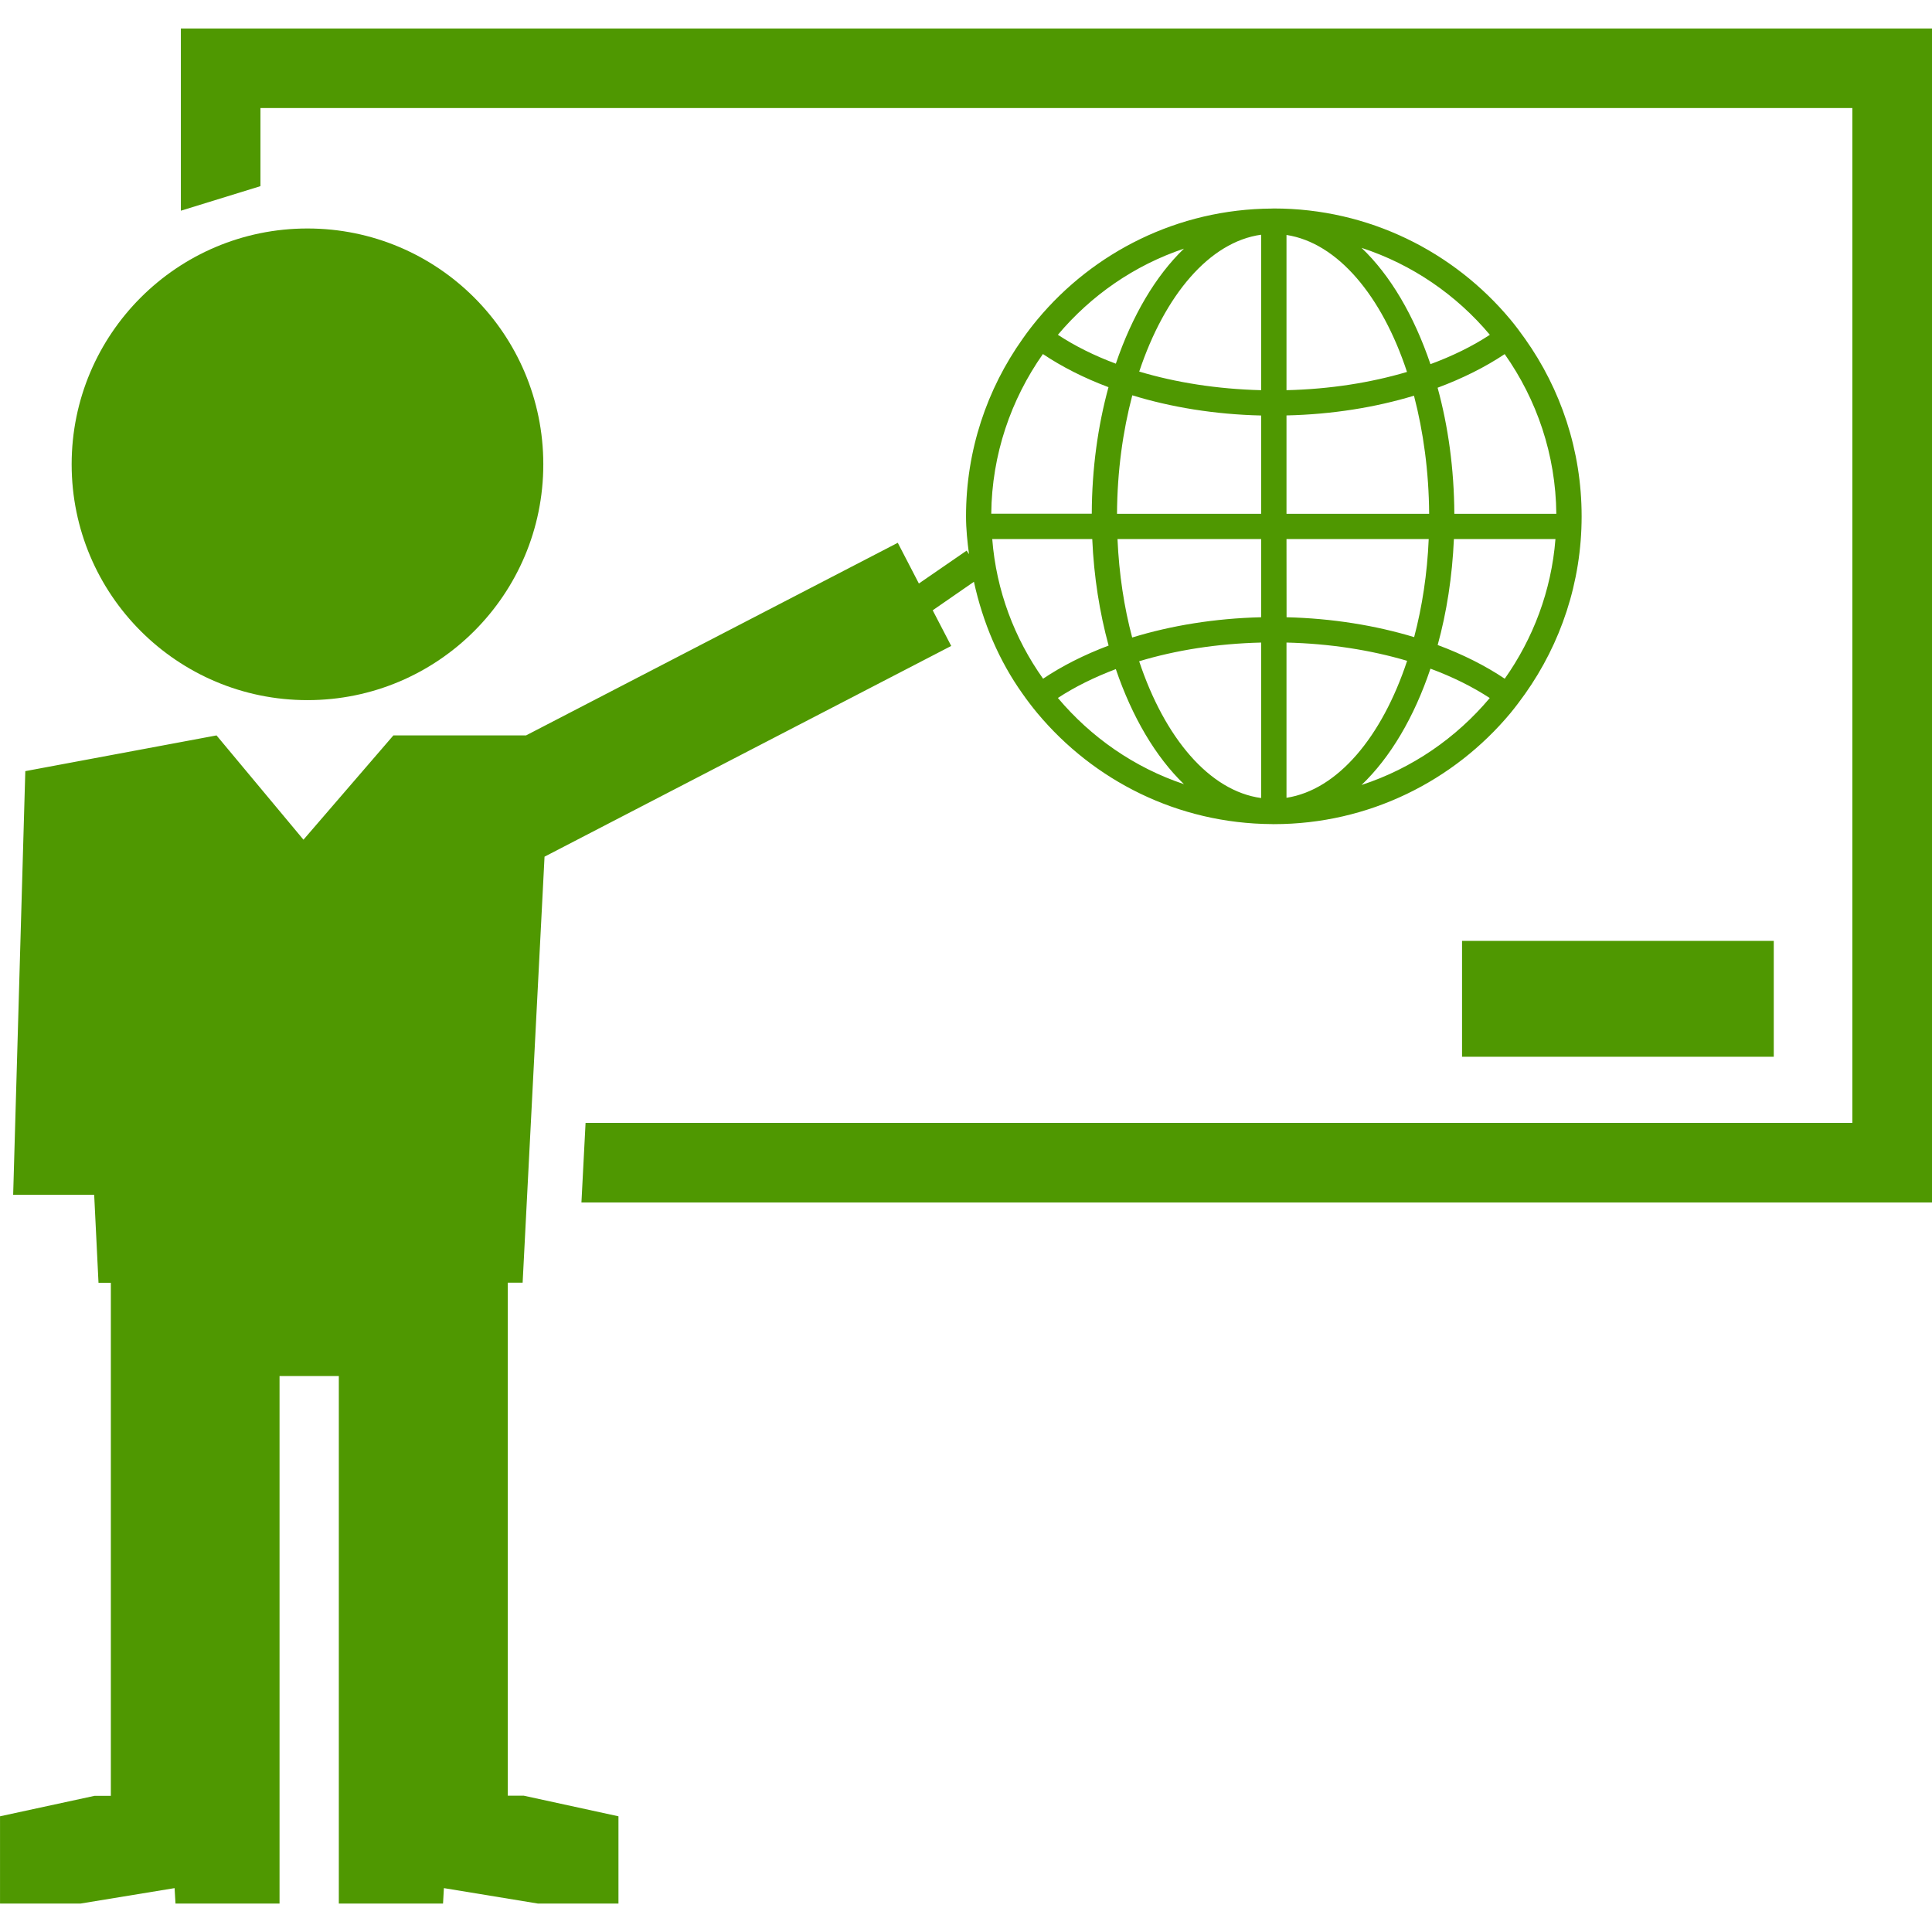 <svg width="80" height="80" viewBox="0 0 80 80" fill="none" xmlns="http://www.w3.org/2000/svg">
<g clip-path="url(#clip0_133_303)">
<path d="M73.448 38.96H60.54V43.758H73.448V38.96Z" fill="#4F9801"/>
<path d="M7.489 1.18V8.725L10.785 7.708V4.474H76.702V46.495H24.247L24.076 49.793H80.001V1.18H7.489Z" fill="#4F9801"/>
<path d="M12.732 28.991C18.125 28.991 22.497 24.619 22.497 19.226C22.497 13.833 18.125 9.461 12.732 9.461C7.339 9.461 2.967 13.833 2.967 19.226C2.967 24.619 7.339 28.991 12.732 28.991Z" fill="#4F9801"/>
<path d="M21.026 74.356V56.977V55.337V53.114H21.641L22.548 35.473L39.388 26.747L38.621 25.271L40.328 24.09C40.699 25.784 41.368 27.361 42.344 28.73C42.535 29.003 42.74 29.272 42.955 29.53C45.279 32.317 48.764 34.103 52.671 34.124C52.686 34.124 52.702 34.126 52.717 34.126C52.719 34.126 52.727 34.126 52.732 34.126C52.737 34.126 52.742 34.126 52.748 34.126C56.68 34.126 60.203 32.335 62.543 29.53C62.753 29.274 62.957 29.003 63.151 28.73C64.623 26.65 65.492 24.116 65.492 21.38C65.492 18.646 64.623 16.109 63.151 14.032C62.957 13.758 62.758 13.49 62.543 13.232C60.203 10.424 56.68 8.633 52.748 8.633C52.742 8.633 52.737 8.633 52.732 8.633C52.727 8.633 52.719 8.633 52.717 8.633C52.702 8.633 52.686 8.636 52.671 8.636C48.77 8.656 45.274 10.444 42.955 13.232C42.74 13.49 42.535 13.758 42.344 14.032C40.87 16.106 40.001 18.646 40.001 21.38C40.001 21.914 40.057 22.43 40.124 22.946L40.026 22.8L38.049 24.162L37.175 22.476L21.782 30.452H16.289L12.566 34.77L8.966 30.452L1.048 31.931L0.545 49.474H3.9L4.079 53.117H4.59V55.34V56.98V74.361H3.918L0.001 75.209V78.822H3.335L7.229 78.183L7.267 78.822H11.575V74.796V74.361V56.98H14.03V74.361V74.796V78.822H18.345L18.381 78.183L22.272 78.822H25.609V75.209L21.69 74.356H21.026ZM56.378 32.504C57.569 31.369 58.557 29.698 59.232 27.688C60.149 28.027 60.977 28.439 61.687 28.904C60.303 30.552 58.476 31.819 56.378 32.504ZM62.308 28.104C61.506 27.565 60.566 27.092 59.531 26.709C59.904 25.355 60.134 23.878 60.203 22.322H64.408C64.24 24.463 63.481 26.444 62.308 28.104ZM64.444 21.275H60.221C60.211 19.412 59.965 17.647 59.528 16.055C60.563 15.669 61.498 15.202 62.306 14.663C63.629 16.538 64.421 18.817 64.444 21.275ZM61.692 13.863C60.982 14.331 60.152 14.739 59.232 15.079C58.55 13.068 57.571 11.398 56.378 10.263C58.476 10.948 60.308 12.213 61.692 13.863ZM53.271 9.729C55.392 10.056 57.224 12.256 58.261 15.401C56.761 15.846 55.072 16.114 53.271 16.157V9.729ZM53.271 17.202C55.167 17.159 56.953 16.868 58.55 16.385C58.938 17.872 59.166 19.525 59.178 21.275H53.271V17.202ZM53.271 22.322H59.16C59.099 23.763 58.887 25.133 58.557 26.382C56.961 25.899 55.172 25.605 53.274 25.559L53.271 22.322ZM53.271 26.607C55.072 26.65 56.764 26.919 58.266 27.363C57.224 30.511 55.392 32.708 53.271 33.035V26.607ZM41.087 22.322H45.228C45.295 23.886 45.535 25.373 45.905 26.732C44.894 27.113 43.979 27.575 43.192 28.104C42.012 26.444 41.253 24.463 41.087 22.322ZM43.805 28.901C44.5 28.444 45.313 28.043 46.204 27.706C46.879 29.688 47.852 31.339 49.025 32.471C46.966 31.781 45.172 30.526 43.805 28.901ZM52.221 33.045C50.075 32.752 48.225 30.549 47.17 27.381C48.683 26.924 50.4 26.65 52.221 26.607V33.045ZM52.221 25.559C50.3 25.605 48.489 25.904 46.881 26.398C46.547 25.146 46.337 23.771 46.273 22.32H52.221V25.559ZM52.221 21.275H46.253C46.263 19.517 46.493 17.859 46.886 16.369C48.494 16.863 50.305 17.161 52.221 17.205V21.275ZM52.221 9.719V16.157C50.4 16.111 48.683 15.838 47.173 15.386C48.228 12.218 50.083 10.015 52.221 9.719ZM49.025 10.296C47.852 11.423 46.879 13.076 46.204 15.059C45.305 14.724 44.498 14.32 43.805 13.863C45.172 12.238 46.966 10.986 49.025 10.296ZM43.184 14.66C43.979 15.192 44.891 15.654 45.9 16.032C45.463 17.631 45.213 19.405 45.208 21.272H41.046C41.069 18.817 41.864 16.538 43.184 14.66Z" fill="#4F9801"/>
</g>
<defs>
<clipPath id="clip0_133_303">
<rect width="80" height="80" fill="white" transform="translate(0.001)"/>
</clipPath>
</defs>
</svg>
